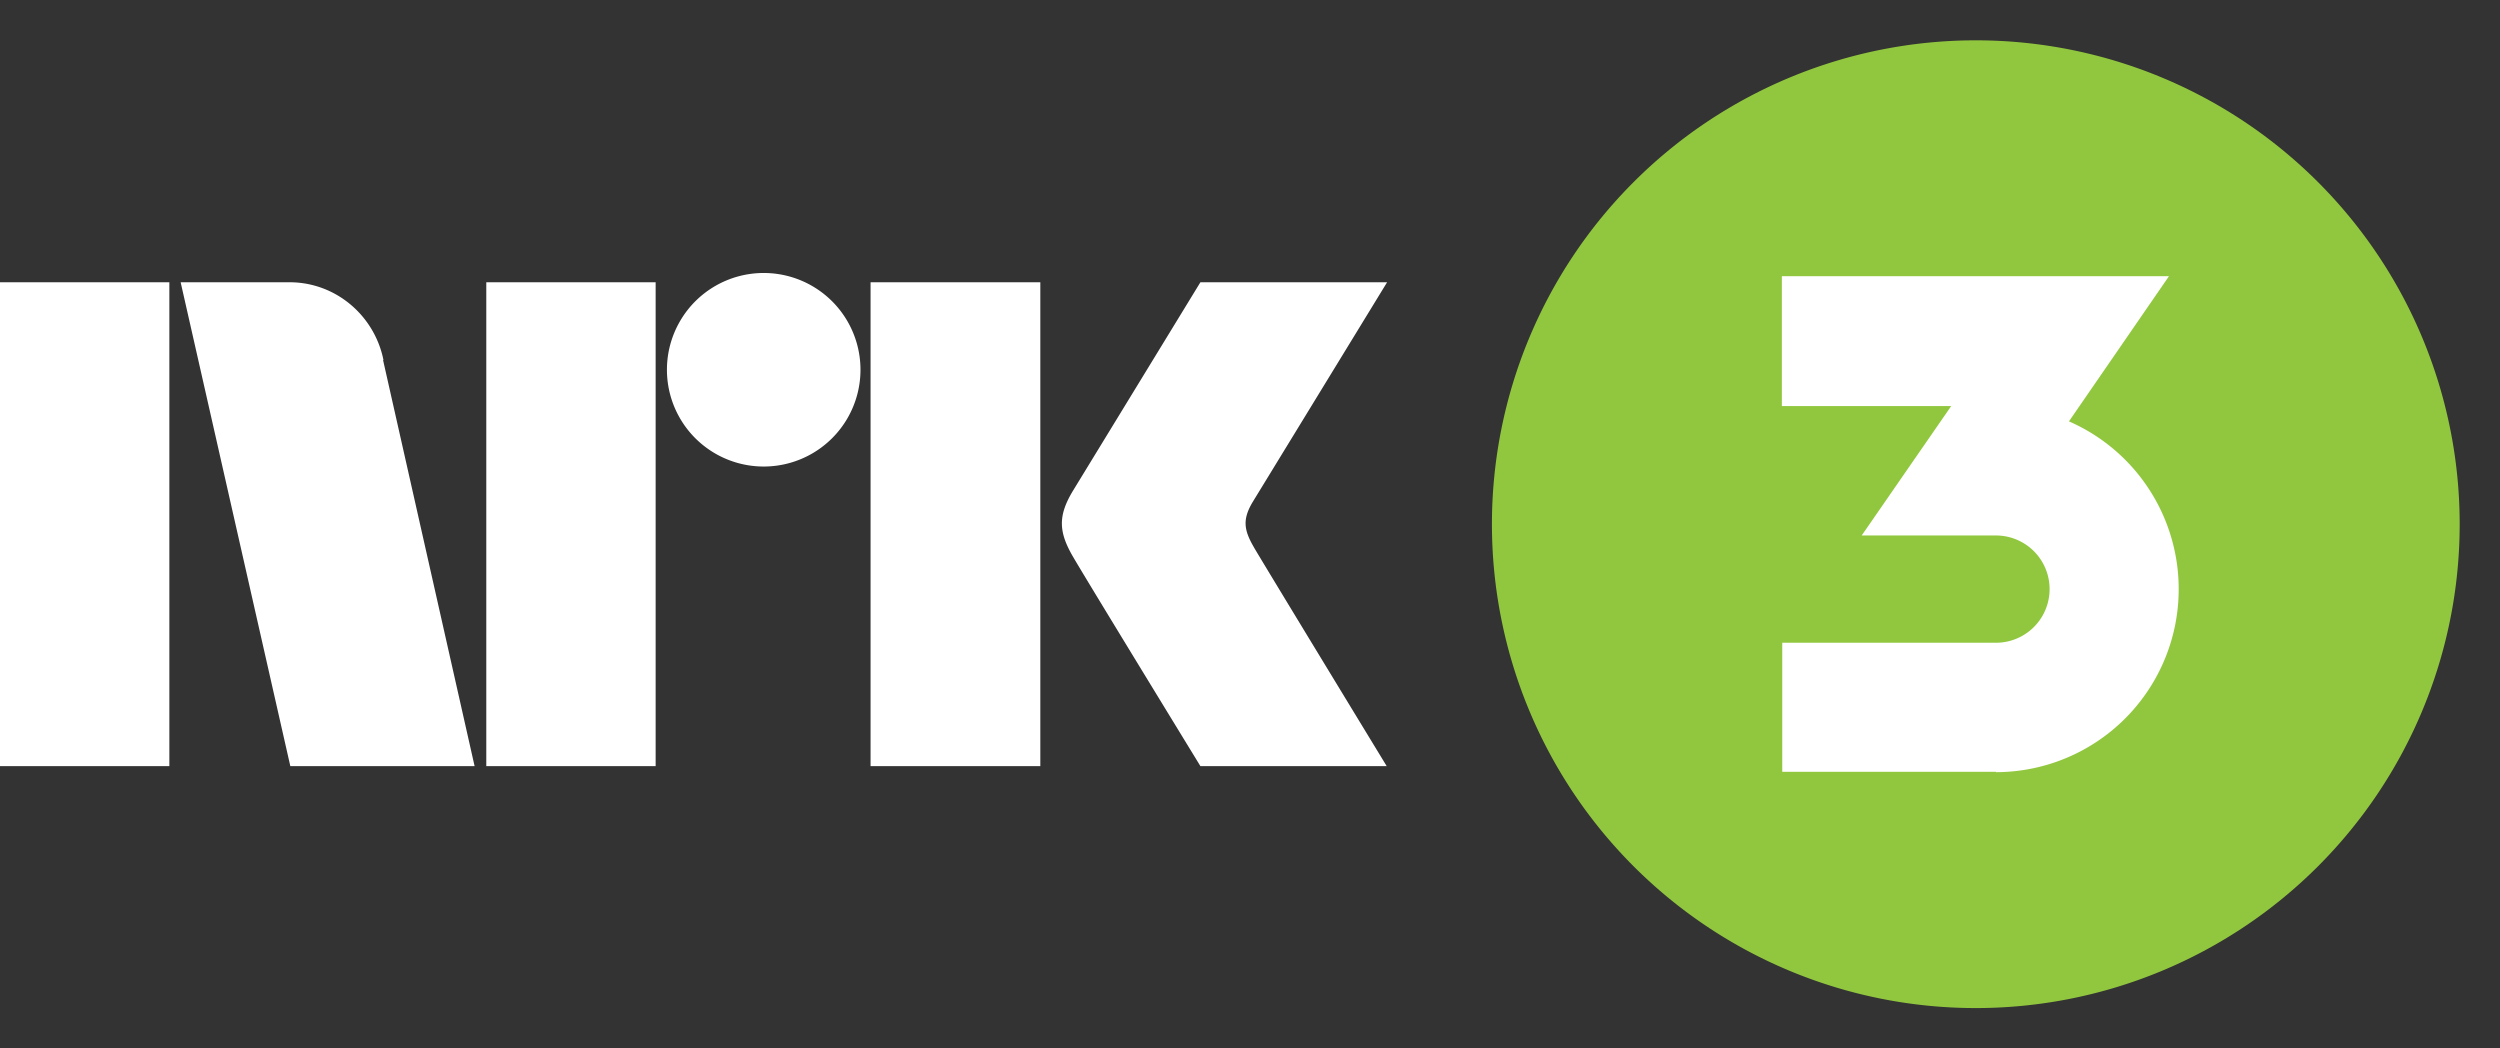 <svg xmlns="http://www.w3.org/2000/svg" viewBox="0 0 62 26"><rect x="0" y="0" width="62" height="26" fill="#333333" stroke="none"/><path fill="#fff" d="M31.09 13.56c.03.07 3.3 5.44 3.3 5.44h-4.62s-2.76-4.51-3.14-5.16c-.38-.64-.4-1.04-.02-1.67L29.77 7h4.63l-3.34 5.46c-.24.41-.22.67.03 1.1ZM21.59 19V7h4.21v12h-4.21ZM18.94 6.77a2.4 2.4 0 0 1 0 4.8 2.4 2.4 0 0 1 0-4.8ZM12.06 19V7h4.2v12h-4.2ZM0 19V7h4.2v12H0ZM9.5 8.93 11.77 19H7.2L4.48 7h2.7c1.15 0 2.11.83 2.33 1.93H9.5Z"/><path fill="#91C73E" d="M49 1a12 12 0 1 0 0 24 12 12 0 0 0 0-24Z"/><path fill="#fff" d="M49.5 19.14h-5.3v-3.2h5.3a1.33 1.33 0 0 0 0-2.66h-3.33l2.22-3.21h-4.2V6.85h9.6l-2.48 3.6a4.54 4.54 0 0 1-1.81 8.7v-.01Z"/></svg>